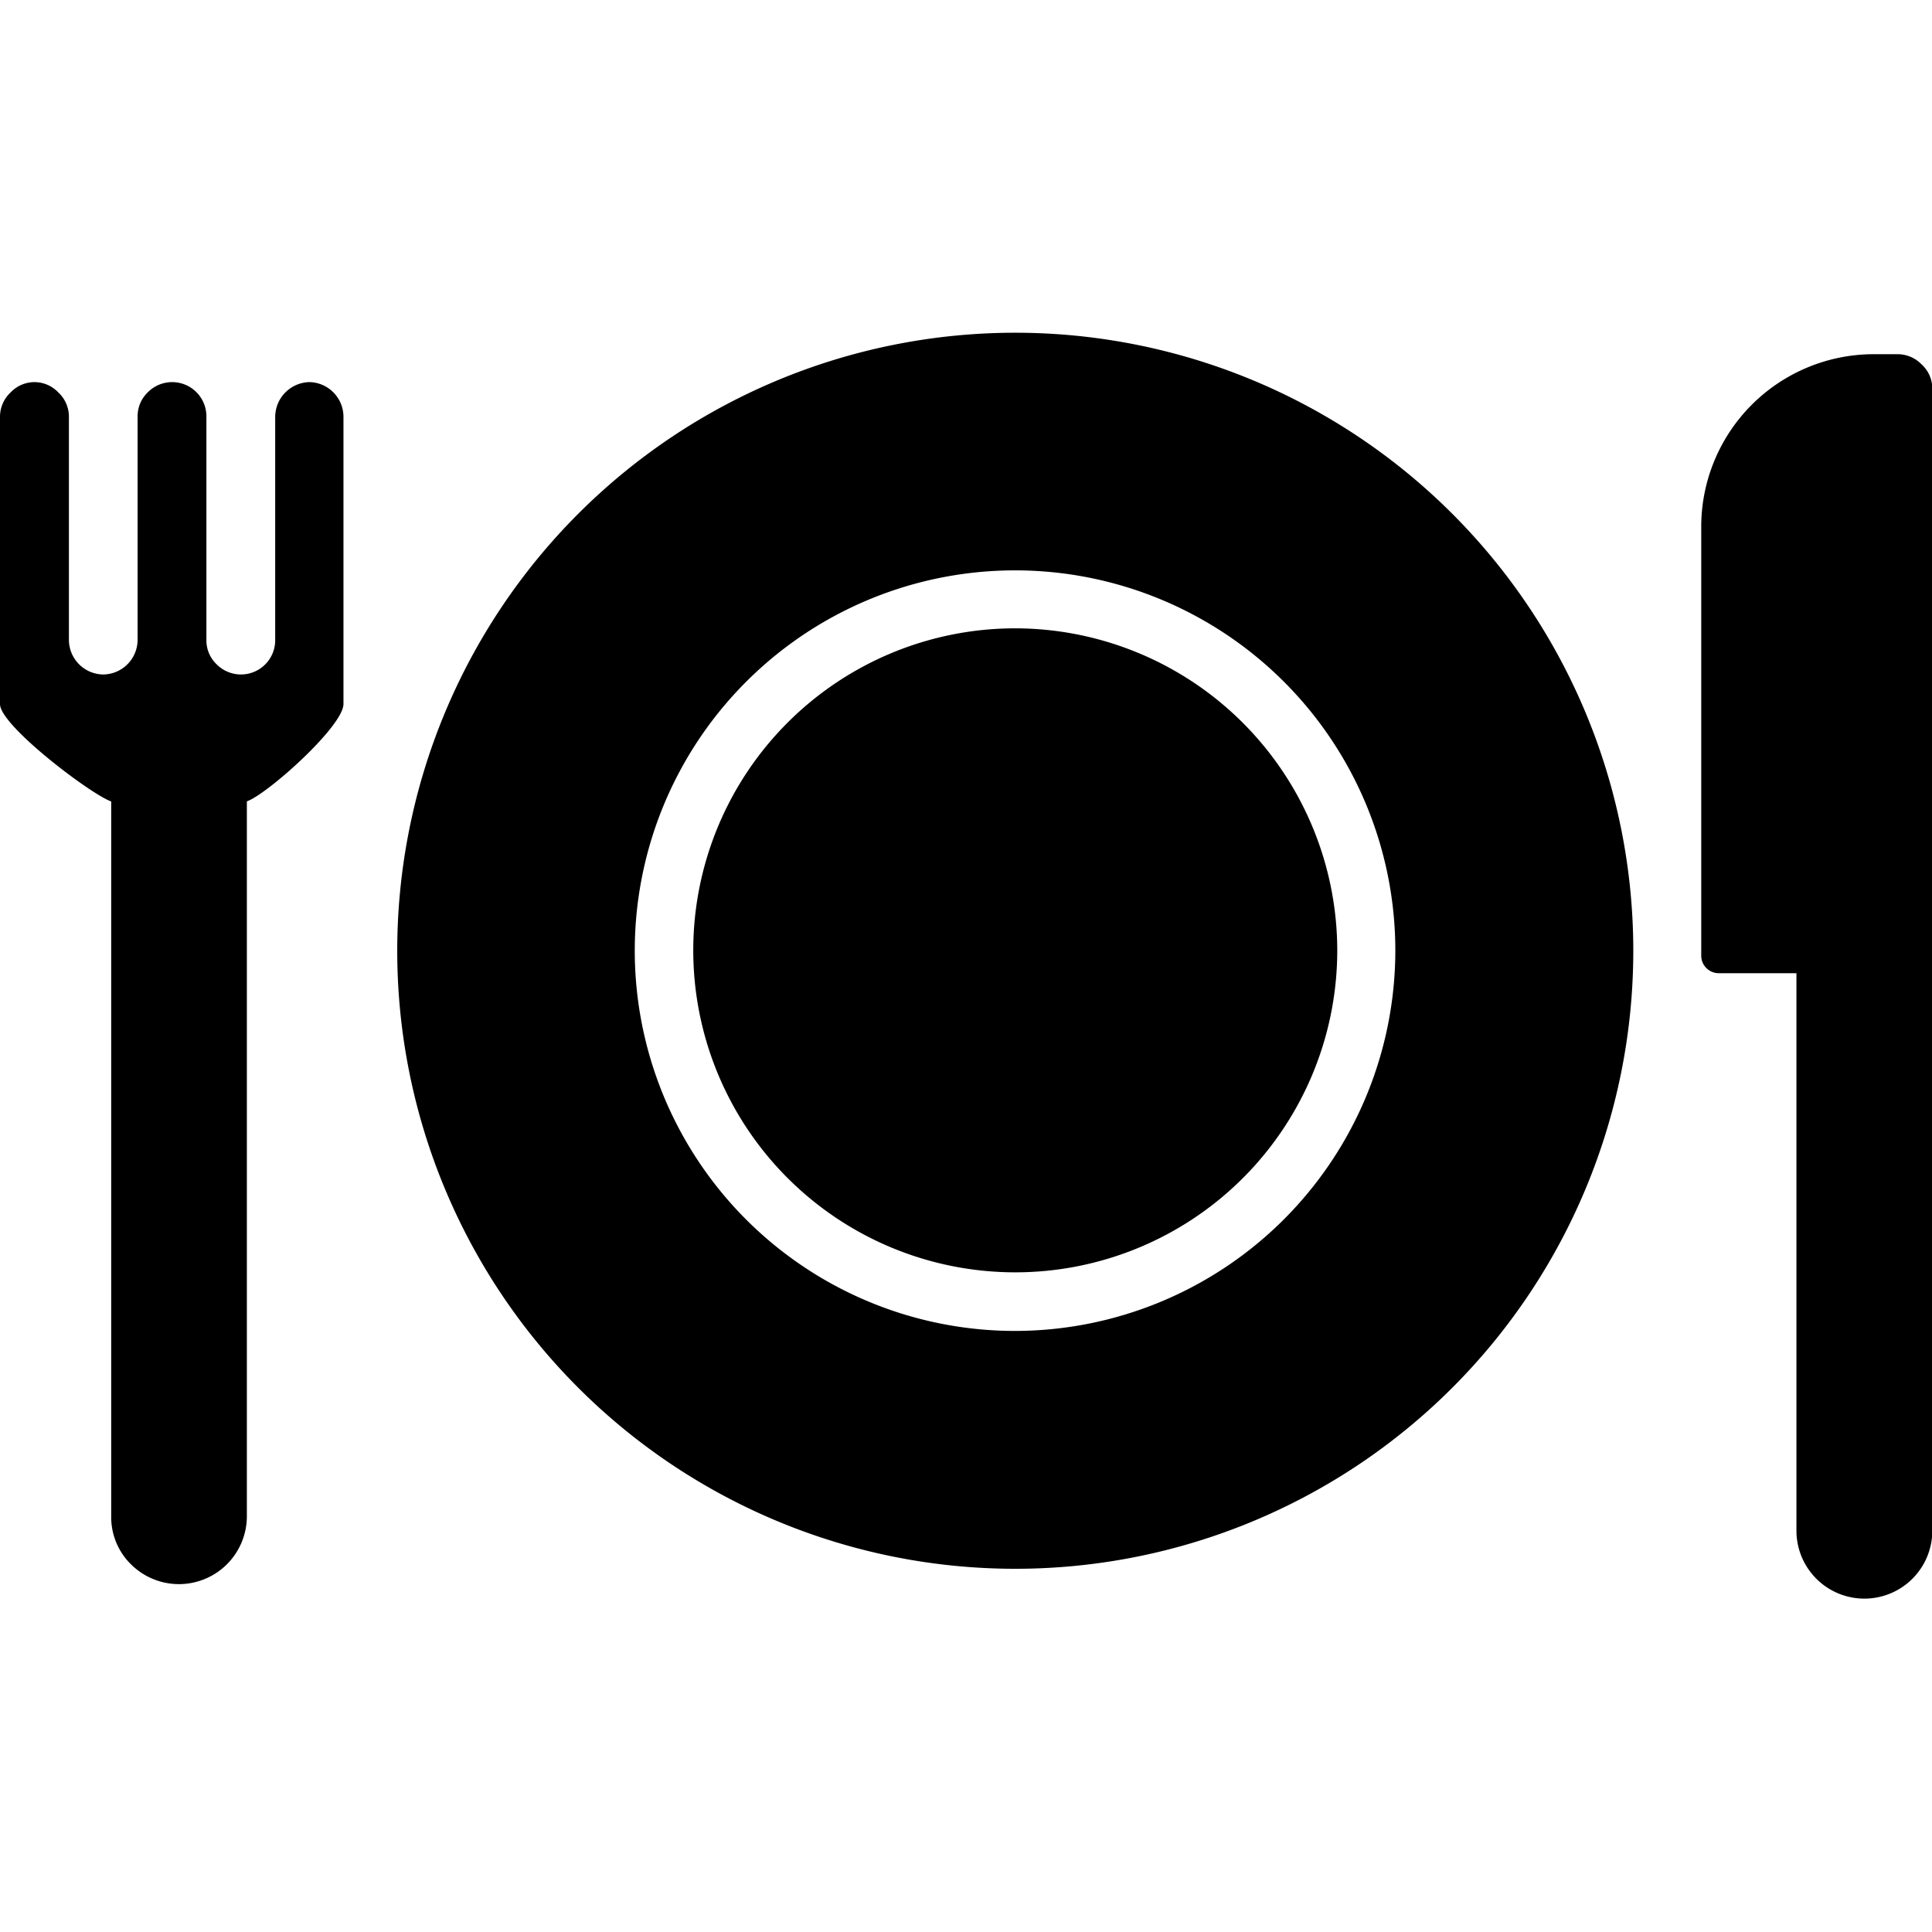 <svg id="Layer_1" data-name="Layer 1" xmlns="http://www.w3.org/2000/svg" viewBox="0 0 180 180"><title>sv icons</title><path d="M94.59,58.54a30,30,0,1,0,30,30A30.05,30.05,0,0,0,94.59,58.54Z"/><path d="M94.59,31a57.58,57.58,0,1,0,57.58,57.58A57.58,57.58,0,0,0,94.59,31Zm0,93A35.43,35.43,0,1,1,130,88.56,35.47,35.47,0,0,1,94.59,124Z"/><path d="M16.77,147.71h0Z"/><path d="M28.85,35.6a3.26,3.26,0,0,0-3.21,3.2V59.64a3.19,3.19,0,0,1-5.46,2.25,3.08,3.08,0,0,1-.95-2.25V38.8a3.19,3.19,0,0,0-5.46-2.25,3.1,3.1,0,0,0-.95,2.25V59.64a3.24,3.24,0,0,1-3.2,3.2,3.24,3.24,0,0,1-3.2-3.2V38.8a3.08,3.08,0,0,0-1-2.25A3.07,3.07,0,0,0,3.2,35.6,3.08,3.08,0,0,0,1,36.55,3.1,3.1,0,0,0,0,38.8V65.6c0,2,8.45,8.4,10.36,9.07V141.3a6.16,6.16,0,0,0,1.91,4.51A6.33,6.33,0,0,0,23,141.3V74.66c1.9-.66,9-7,9-9.07V38.8A3.24,3.24,0,0,0,28.85,35.6Z"/><path d="M179,33.92A3.1,3.1,0,0,0,176.8,33h-2.3a16.08,16.08,0,0,0-16,16V89.06a1.63,1.63,0,0,0,1.6,1.61h7.27v51.94a6.33,6.33,0,0,0,12.66,0V36.17A3.07,3.07,0,0,0,179,33.92Z"/></svg>
